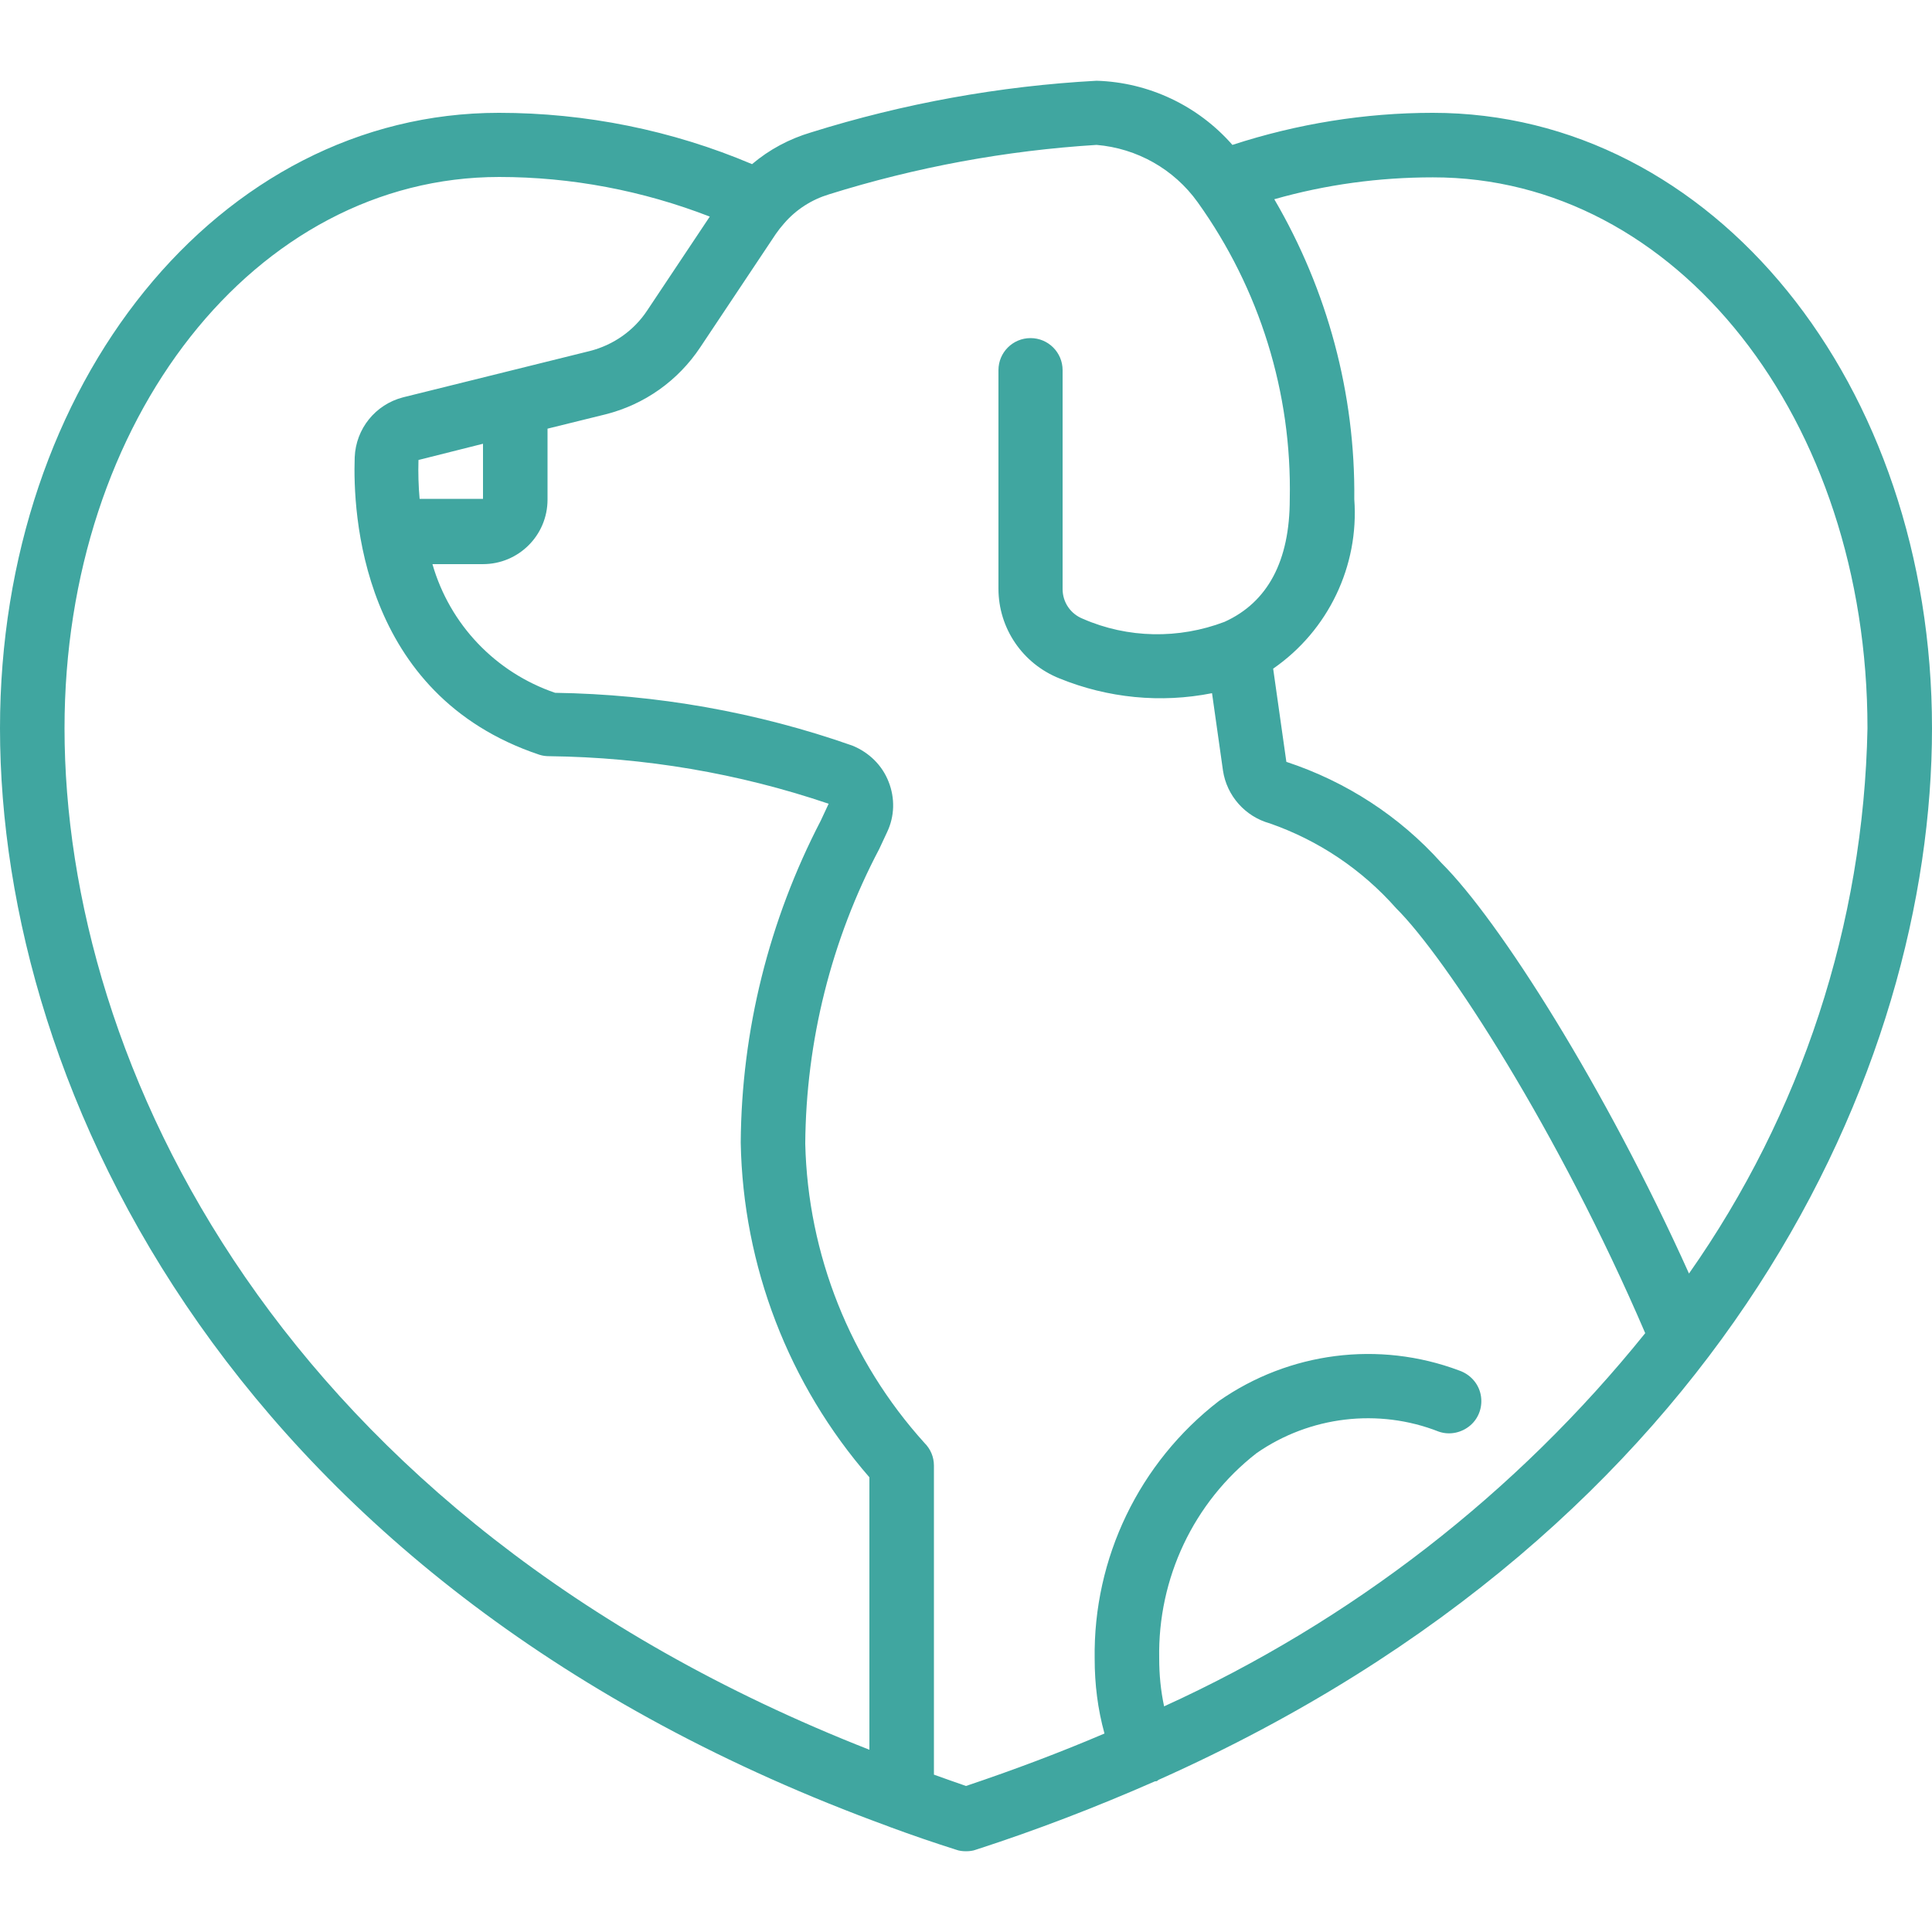 <?xml version="1.0" encoding="utf-8"?>
<!-- Generator: Adobe Illustrator 22.0.1, SVG Export Plug-In . SVG Version: 6.00 Build 0)  -->
<svg version="1.1" id="Слой_1" xmlns="http://www.w3.org/2000/svg" xmlns:xlink="http://www.w3.org/1999/xlink" x="0px" y="0px"
	 viewBox="0 0 512 512" style="enable-background:new 0 0 512 512;" xml:space="preserve">
<style type="text/css">
	.st0{fill:#40A6A0;}
</style>
<g id="Page-1">
	<g id="_x30_29---Pet-Health">
		<path id="Shape" class="st0" d="M379.7,29.9c-18,0-35.9,2.9-53.1,8.5c-9.1-10.4-22.2-16.6-36-17c-25.7,1.4-51.1,6-75.7,13.7
			c-5.7,1.7-11,4.5-15.6,8.4c-21.2-9-44.1-13.6-67.1-13.6C58.1,29.9,0,101.5,0,193c0,96.1,62.1,227.8,235.4,291
			c0.2,0.1,0.3,0.1,0.5,0.2c5.7,2.1,11.5,4.1,17.5,6c0.8,0.3,1.7,0.4,2.6,0.4c0.9,0,1.8-0.1,2.6-0.4c16.1-5.2,31.9-11.3,47.4-18.1
			c0.2-0.1,0.4,0,0.6-0.1c0.2-0.1,0.3-0.3,0.6-0.4C457.3,404.5,512,283,512,193C512,101.5,453.9,29.9,379.7,29.9L379.7,29.9z
			 M494.9,193c-1,51.8-17.5,102.1-47.3,144.5c-22.1-49.1-50.3-93.6-65.6-108.8c-11.1-12.4-25.3-21.6-41.1-26.8l-3.5-24.7
			c14.6-10.1,22.8-27.2,21.5-44.9c0.3-27.9-7.1-55.4-21.2-79.5c13.7-3.9,27.8-5.8,42-5.8C444.3,46.9,494.9,111.1,494.9,193
			L494.9,193z M17.1,193c0-81.9,50.6-146.1,115.2-146.1c19.1,0,38,3.6,55.8,10.5l-16.6,24.9c-3.5,5.3-8.9,9.1-15.1,10.7l-49.6,12.3
			c-7.3,1.9-12.5,8.3-12.8,15.9c-0.5,14.5,1.4,62.9,48.9,78.8c0.9,0.3,1.8,0.4,2.7,0.4c25.2,0.3,50.1,4.5,74,12.6l-2.1,4.5
			c-13.7,26.4-21,55.6-21.2,85.3c0.6,32.7,12.7,64.1,34.1,88.7v72.2C73.7,402.2,17.1,281.5,17.1,193L17.1,193z M110.9,121.9
			l17.1-4.3v14.6h-16.8C110.9,128.8,110.8,125.4,110.9,121.9z M308.5,452.2c-0.9-4.2-1.3-8.4-1.3-12.7c-0.4-21.2,9.1-41.4,25.8-54.4
			c14.1-9.8,32.3-12,48.3-5.7c2.9,1,6.1,0.3,8.4-1.7c2.3-2,3.3-5.1,2.7-8.1s-2.8-5.4-5.7-6.4c-21.3-8-45.1-4.9-63.7,8.1
			c-21.1,16.3-33.3,41.6-32.9,68.3c0,6.7,0.8,13.3,2.6,19.8c-11.7,5-23.9,9.6-36.7,13.9c-2.9-1-5.7-2-8.5-3v-81.9
			c0-2.3-0.9-4.4-2.5-6c-19.7-21.8-30.9-49.9-31.6-79.3c0.2-27.2,6.9-54,19.6-78.1l2.1-4.5c2-4.2,2.1-9,0.4-13.3
			c-1.7-4.4-5.2-7.8-9.6-9.6c-25.3-8.9-52-13.6-78.8-14c-15.8-5.4-27.9-18.1-32.5-34.1H128c9.4,0,17.1-7.6,17.1-17.1v-18.8l15.4-3.8
			c10.3-2.6,19.2-8.9,25.1-17.8L205.6,62c0.7-1,1.4-1.9,2.2-2.8c3.2-3.7,7.3-6.3,11.9-7.7c23-7.2,46.8-11.6,70.9-13.1
			c10.7,0.9,20.5,6.4,26.8,15.2c16.4,22.9,25,50.5,24.4,78.7c0,16.3-5.8,27.3-17.3,32.5c-12.1,4.6-25.6,4.4-37.5-0.8
			c-3.3-1.3-5.4-4.4-5.4-7.9V98.1c0-4.7-3.8-8.5-8.5-8.5s-8.5,3.8-8.5,8.5v57.9c0,10.5,6.4,19.9,16.2,23.8
			c12.8,5.2,26.8,6.6,40.4,3.9l2.9,20.5c1,6.7,5.9,12.2,12.4,14c12.9,4.5,24.4,12.2,33.5,22.5c13.3,13.2,43.1,59.2,66,112.6
			C401.8,395.8,358.1,429.6,308.5,452.2L308.5,452.2z"/>
	</g>
</g>
</svg>
